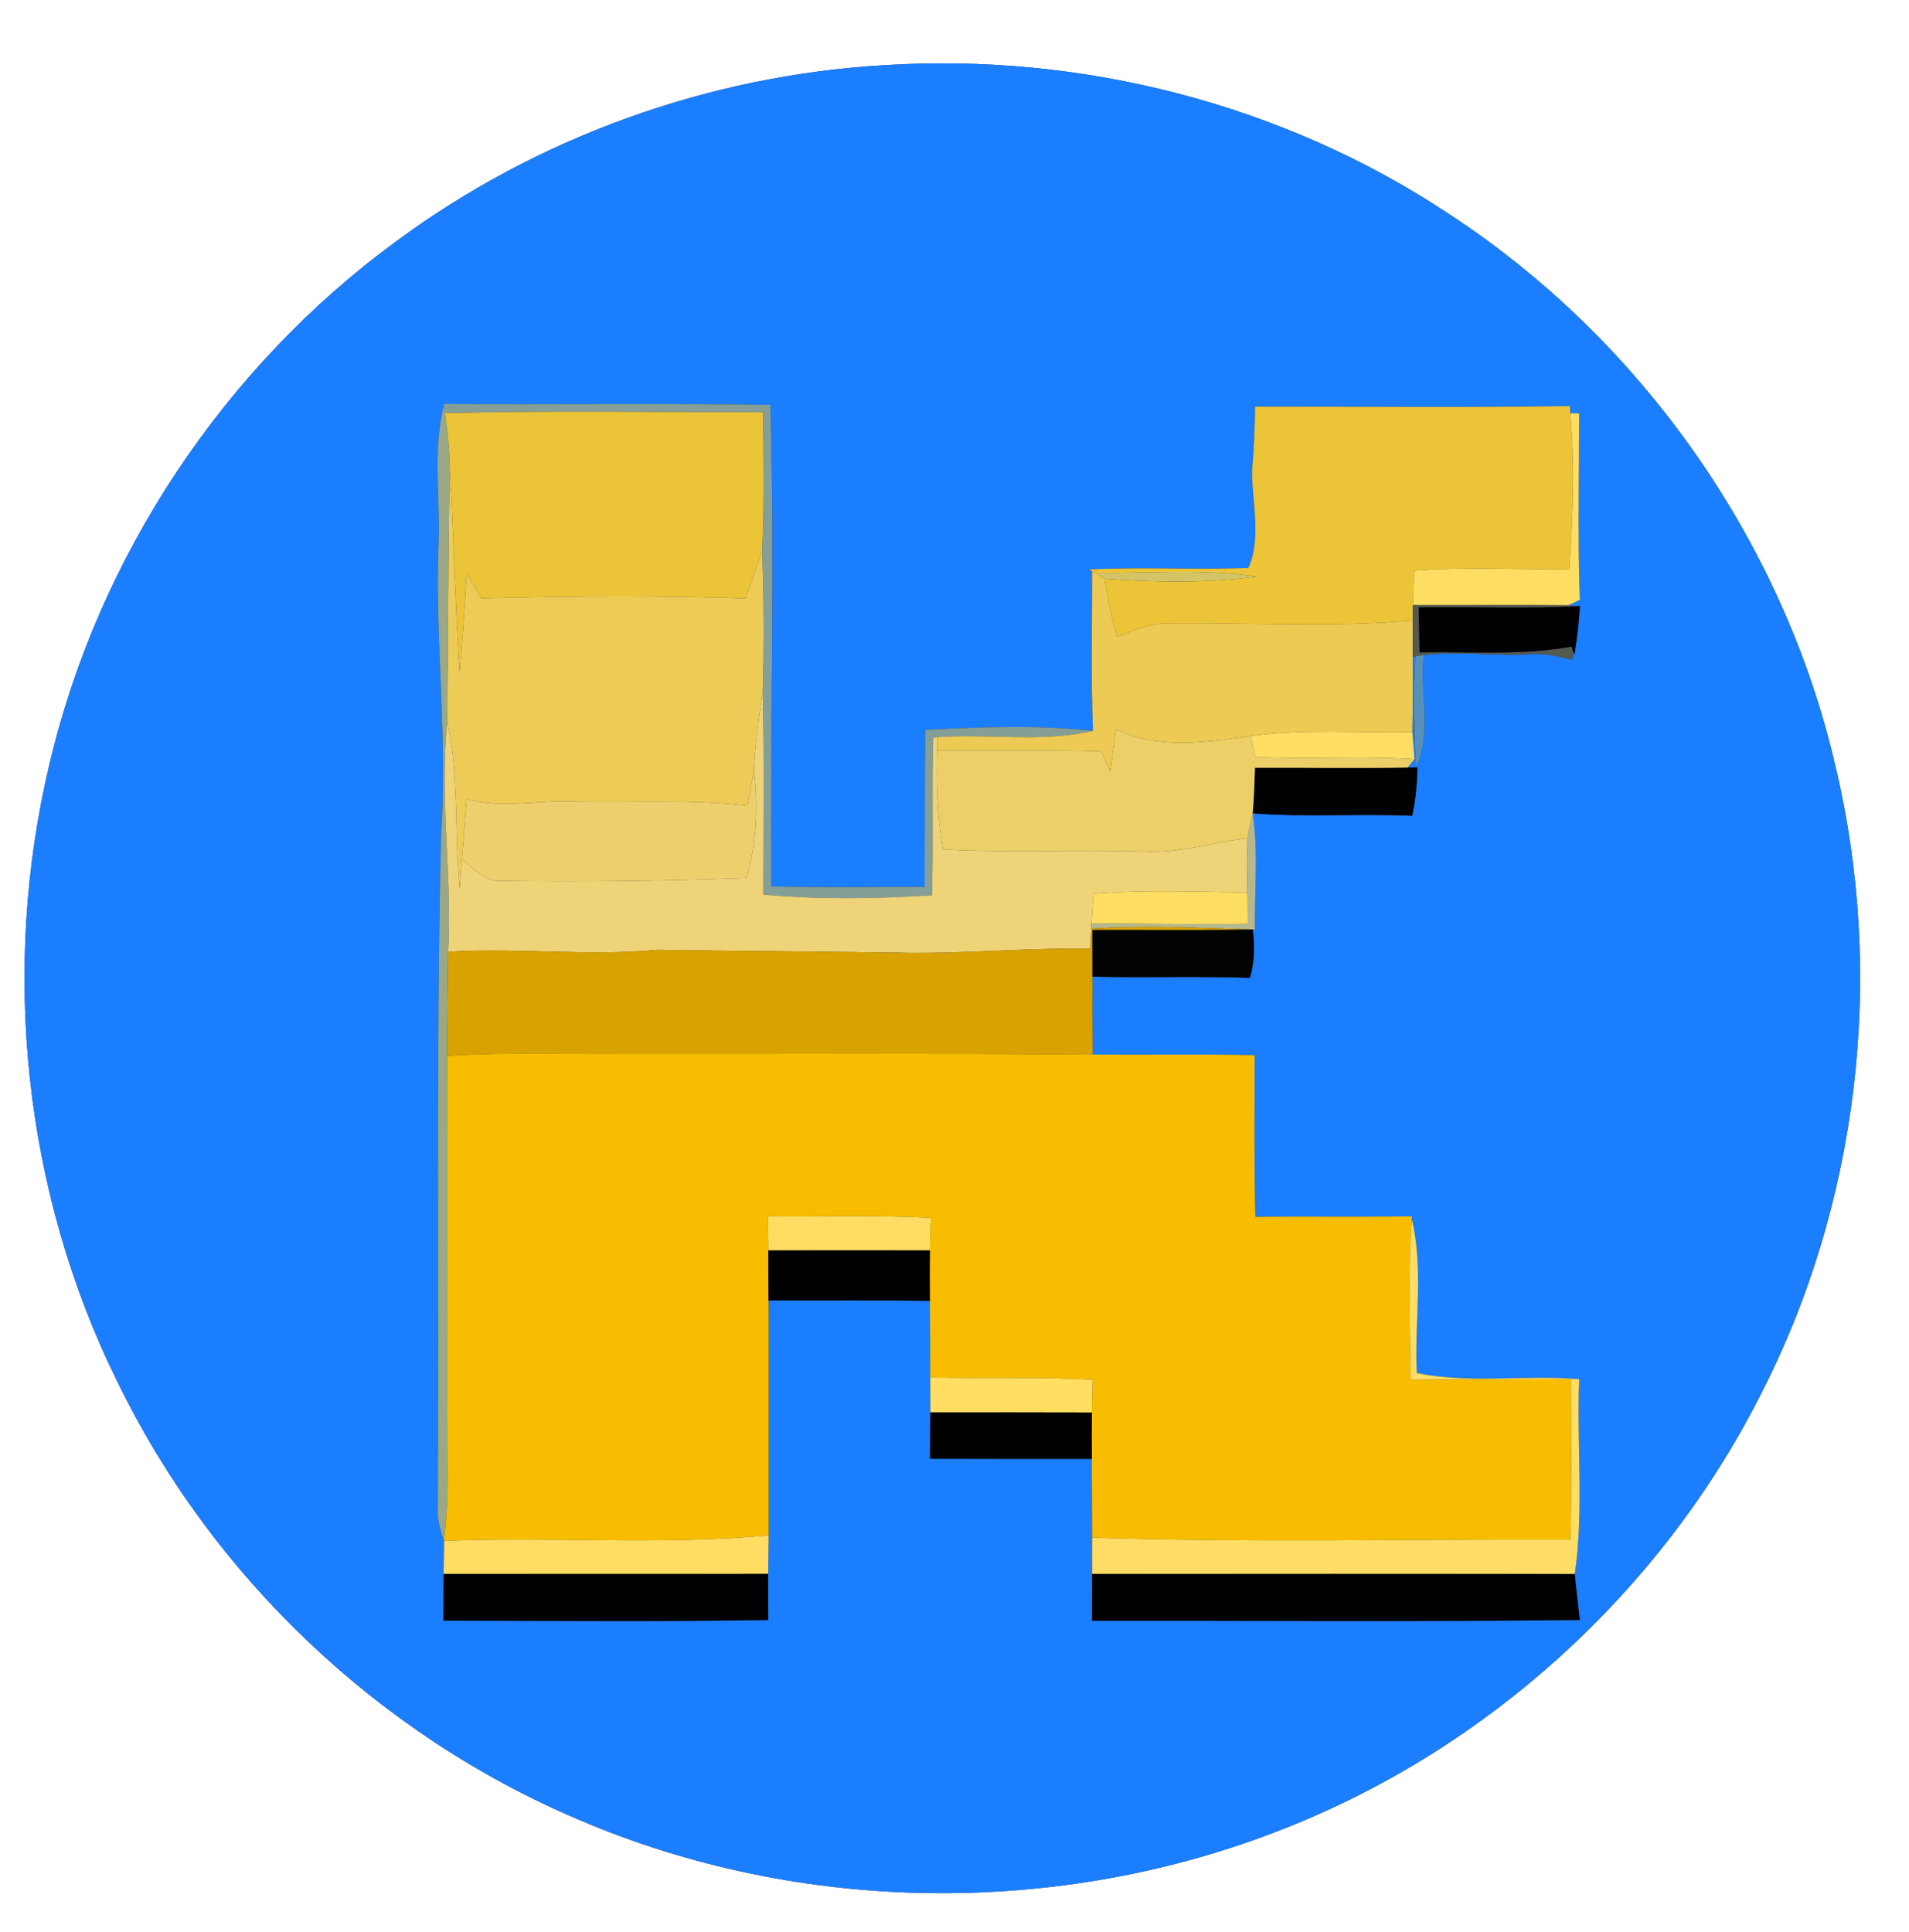 <?xml version="1.0" encoding="UTF-8" ?>
<!DOCTYPE svg PUBLIC "-//W3C//DTD SVG 1.1//EN" "http://www.w3.org/Graphics/SVG/1.1/DTD/svg11.dtd">
<svg width="247pt" height="250pt" viewBox="0 0 247 250" version="1.1" xmlns="http://www.w3.org/2000/svg">
<rect x="0" y="0" width="247" height="250" fill="#333333" stroke="none"/>
<g id="#ffffffff">
<path fill="#ffffff" opacity="1.00" d=" M 0.00 0.00 L 247.00 0.00 L 247.00 250.00 L 0.00 250.00 L 0.00 0.00 M 114.29 8.44 C 91.67 9.77 69.48 17.76 51.25 31.23 C 28.97 47.56 12.75 71.93 6.41 98.83 C 0.07 125.44 3.06 154.25 15.21 178.80 C 27.46 204.03 49.07 224.51 74.90 235.44 C 103.54 247.71 137.06 248.08 166.02 236.64 C 192.45 226.28 214.79 205.99 227.67 180.70 C 240.52 155.81 243.97 126.31 237.47 99.08 C 230.73 70.03 212.38 43.95 187.42 27.65 C 166.01 13.44 139.90 6.80 114.29 8.44 Z" />
</g>
<g id="#1b7effff">
<path fill="#1b7eff" opacity="1.00" d=" M 114.29 8.44 C 139.90 6.80 166.01 13.44 187.42 27.65 C 212.38 43.95 230.73 70.03 237.47 99.08 C 243.97 126.31 240.52 155.81 227.67 180.70 C 214.79 205.99 192.45 226.28 166.02 236.64 C 137.06 248.08 103.54 247.71 74.90 235.44 C 49.07 224.51 27.46 204.03 15.21 178.80 C 3.06 154.25 0.07 125.44 6.41 98.83 C 12.75 71.93 28.97 47.56 51.25 31.23 C 69.48 17.76 91.67 9.77 114.29 8.44 M 57.39 52.26 L 57.42 52.47 C 55.93 58.54 57.05 64.85 56.72 71.03 C 56.33 83.36 57.93 95.69 57.07 108.00 C 56.40 137.00 56.80 166.01 56.64 195.01 C 56.55 196.52 56.95 197.96 57.46 199.37 C 57.44 200.79 57.42 202.21 57.40 203.64 C 57.38 205.65 57.38 207.66 57.37 209.67 C 71.38 209.69 85.39 209.83 99.40 209.59 C 99.40 207.60 99.39 205.61 99.39 203.62 C 99.41 201.96 99.43 200.30 99.45 198.65 C 99.44 188.52 99.47 178.39 99.44 168.26 C 106.40 168.26 113.35 168.21 120.31 168.30 C 120.35 171.60 120.37 174.91 120.36 178.21 C 120.36 179.72 120.37 181.23 120.38 182.75 C 120.35 184.74 120.33 186.73 120.32 188.73 C 127.30 188.75 134.29 188.75 141.27 188.75 C 141.30 192.15 141.30 195.54 141.31 198.94 C 141.30 200.50 141.31 202.07 141.31 203.64 C 141.29 205.65 141.29 207.67 141.28 209.69 C 162.32 209.66 183.37 209.84 204.41 209.59 C 204.18 207.61 203.94 205.64 203.76 203.66 C 204.96 195.32 203.99 186.84 204.33 178.44 C 197.33 177.86 190.23 179.05 183.31 177.65 C 183.00 171.01 184.23 164.16 182.66 157.68 L 182.68 157.36 C 175.93 157.48 169.18 157.36 162.43 157.43 C 162.24 150.46 162.35 143.49 162.33 136.52 C 155.34 136.37 148.36 136.50 141.37 136.44 C 141.34 133.08 141.34 129.72 141.35 126.36 C 148.14 126.52 154.93 126.28 161.72 126.51 C 162.35 124.48 162.33 122.36 162.10 120.27 L 162.38 120.26 C 162.30 115.26 162.85 110.20 162.08 105.23 C 168.94 105.76 175.83 105.24 182.71 105.55 C 183.17 103.49 183.35 101.39 183.40 99.29 L 182.13 99.31 L 183.02 98.22 C 182.95 97.34 182.81 95.58 182.74 94.70 C 182.81 91.45 182.81 88.20 182.79 84.94 L 183.13 84.90 C 182.85 89.68 182.96 94.48 183.21 99.26 C 185.33 94.82 183.68 89.53 184.21 84.74 C 188.46 84.27 192.74 84.79 197.00 84.70 C 199.17 84.41 201.35 84.79 203.44 85.38 C 203.47 85.11 203.53 84.57 203.56 84.30 L 203.71 84.72 C 204.05 82.63 204.29 80.53 204.43 78.42 L 202.91 78.32 L 204.41 77.61 C 204.12 69.57 204.32 61.52 204.32 53.48 C 204.03 53.48 203.46 53.47 203.18 53.46 L 203.11 52.54 C 189.54 52.74 175.97 52.60 162.39 52.61 C 162.35 55.41 162.25 58.21 161.99 61.00 C 162.02 65.08 163.22 69.72 161.52 73.48 C 154.65 73.76 147.76 73.34 140.89 73.68 L 141.31 73.92 C 141.33 80.80 141.14 87.68 141.42 94.56 C 134.22 93.76 126.92 94.06 119.71 94.43 C 119.65 101.20 119.66 107.97 119.64 114.74 C 113.03 114.74 106.42 114.85 99.81 114.69 C 99.62 93.92 100.27 73.13 99.68 52.37 C 85.58 52.16 71.49 52.36 57.39 52.26 Z" />
</g>
<g id="#849f97ff">
<path fill="#849f97" opacity="1.00" d=" M 57.39 52.26 C 71.49 52.36 85.58 52.16 99.68 52.37 C 100.27 73.13 99.62 93.92 99.81 114.69 C 106.42 114.85 113.03 114.74 119.64 114.74 C 119.66 107.97 119.65 101.20 119.71 94.43 C 126.92 94.06 134.22 93.76 141.42 94.56 C 134.80 96.09 127.99 94.90 121.29 95.37 L 120.76 95.41 C 120.52 102.21 120.81 109.02 120.57 115.83 C 113.31 116.29 106.02 116.39 98.77 115.75 C 98.76 107.01 98.90 98.26 98.68 89.51 C 98.87 83.45 98.82 77.37 98.61 71.31 C 98.88 65.32 98.80 59.33 98.71 53.34 C 85.00 53.33 71.29 53.12 57.58 53.45 C 57.54 53.21 57.46 52.72 57.42 52.47 L 57.39 52.26 Z" />
</g>
<g id="#9ba886ff">
<path fill="#9ba886" opacity="1.00" d=" M 57.42 52.47 C 57.46 52.72 57.54 53.21 57.58 53.45 C 57.95 55.87 58.16 58.31 58.20 60.76 C 57.97 71.63 58.01 82.51 57.87 93.39 C 56.84 103.29 58.53 113.21 57.99 123.14 C 57.94 127.63 57.84 132.12 57.87 136.61 C 57.92 155.09 57.84 173.56 57.92 192.03 C 57.92 194.48 57.74 196.93 57.46 199.37 C 56.95 197.96 56.55 196.52 56.64 195.01 C 56.80 166.01 56.40 137.00 57.07 108.00 C 57.93 95.69 56.33 83.36 56.72 71.03 C 57.05 64.85 55.93 58.54 57.42 52.47 Z" />
</g>
<g id="#ecc438ff">
<path fill="#ecc438" opacity="1.00" d=" M 161.99 61.00 C 162.25 58.21 162.35 55.41 162.39 52.61 C 175.97 52.60 189.54 52.74 203.11 52.54 L 203.18 53.46 C 203.76 60.19 203.51 66.96 203.04 73.69 C 196.34 73.70 189.64 73.33 182.95 73.85 C 182.90 75.34 182.85 76.82 182.81 78.30 C 182.81 78.80 182.79 79.80 182.79 80.30 C 172.20 81.21 161.57 80.53 150.96 80.66 C 148.70 80.64 146.61 81.60 144.56 82.43 C 143.83 79.96 143.28 77.44 142.94 74.89 C 149.46 75.32 156.08 75.48 162.57 74.60 C 155.63 73.55 148.60 74.22 141.62 74.10 L 141.31 73.92 L 140.89 73.68 C 147.76 73.34 154.65 73.76 161.52 73.48 C 163.22 69.72 162.02 65.08 161.99 61.00 Z" />
<path fill="#ecc438" opacity="1.00" d=" M 57.58 53.45 C 71.29 53.12 85.00 53.33 98.71 53.34 C 98.80 59.33 98.88 65.32 98.61 71.31 C 97.91 73.36 97.16 75.38 96.44 77.42 C 85.06 77.03 73.66 77.12 62.28 77.41 C 61.64 76.33 61.01 75.26 60.37 74.18 C 60.15 78.44 59.84 82.69 59.46 86.94 C 58.89 78.22 58.74 69.48 58.20 60.76 C 58.16 58.31 57.95 55.87 57.58 53.45 Z" />
</g>
<g id="#fdde63ff">
<path fill="#fdde63" opacity="1.00" d=" M 203.18 53.46 C 203.46 53.47 204.03 53.48 204.32 53.48 C 204.32 61.52 204.12 69.57 204.41 77.61 L 202.91 78.32 C 196.21 78.26 189.51 78.32 182.81 78.30 C 182.85 76.82 182.90 75.34 182.95 73.85 C 189.64 73.33 196.34 73.70 203.04 73.69 C 203.51 66.96 203.76 60.19 203.18 53.46 Z" />
</g>
<g id="#edcb57ff">
<path fill="#edcb57" opacity="1.00" d=" M 58.20 60.76 C 58.74 69.48 58.89 78.22 59.46 86.94 C 59.84 82.69 60.15 78.44 60.37 74.18 C 61.01 75.26 61.64 76.33 62.28 77.41 C 73.66 77.12 85.06 77.03 96.44 77.42 C 97.16 75.38 97.91 73.36 98.61 71.31 C 98.82 77.37 98.87 83.45 98.68 89.51 C 98.19 92.83 97.71 96.15 97.56 99.50 C 97.31 101.09 97.00 102.66 96.70 104.24 C 89.14 103.38 81.54 103.87 73.96 103.70 C 69.44 103.53 64.81 104.66 60.38 103.39 C 60.19 105.97 59.98 108.55 59.76 111.13 C 59.66 112.41 59.57 113.69 59.48 114.97 C 58.76 107.78 59.44 100.48 57.87 93.39 C 58.01 82.51 57.97 71.63 58.20 60.76 Z" />
</g>
<g id="#edca53ff">
<path fill="#edca53" opacity="1.00" d=" M 141.31 73.92 L 141.62 74.10 C 141.95 74.30 142.61 74.69 142.94 74.89 C 143.28 77.44 143.83 79.96 144.56 82.43 C 146.61 81.60 148.70 80.64 150.96 80.66 C 161.57 80.53 172.20 81.21 182.79 80.30 C 182.78 81.85 182.78 83.40 182.79 84.94 C 182.81 88.20 182.81 91.45 182.74 94.70 C 175.77 94.85 168.76 94.26 161.83 95.23 C 156.04 96.04 149.86 97.02 144.40 94.33 C 144.15 96.16 143.92 97.99 143.67 99.81 C 143.27 98.94 142.87 98.07 142.48 97.20 C 135.40 96.97 128.33 97.13 121.26 97.06 C 121.26 96.64 121.28 95.79 121.29 95.37 C 127.99 94.90 134.80 96.09 141.42 94.56 C 141.14 87.68 141.33 80.80 141.31 73.92 Z" />
</g>
<g id="#d4c466ff">
<path fill="#d4c466" opacity="1.00" d=" M 141.62 74.10 C 148.60 74.22 155.63 73.55 162.57 74.60 C 156.08 75.48 149.46 75.32 142.94 74.89 C 142.61 74.69 141.95 74.30 141.62 74.10 Z" />
</g>
<g id="#545952ff">
<path fill="#545952" opacity="1.00" d=" M 182.79 80.30 C 182.79 79.80 182.81 78.80 182.81 78.30 C 189.51 78.32 196.21 78.26 202.91 78.32 L 204.43 78.42 C 197.48 78.80 190.52 78.48 183.56 78.59 C 183.59 80.53 183.63 82.47 183.67 84.40 C 190.22 84.29 196.86 84.83 203.33 83.66 C 203.39 83.82 203.50 84.14 203.56 84.30 C 203.53 84.57 203.47 85.11 203.44 85.38 C 201.35 84.79 199.17 84.41 197.00 84.70 C 192.74 84.79 188.46 84.27 184.21 84.74 L 183.13 84.90 L 182.79 84.94 C 182.78 83.40 182.78 81.85 182.79 80.30 Z" />
</g>
<g id="#010101ff">
<path fill="#010101" opacity="1.00" d=" M 183.56 78.59 C 190.52 78.48 197.48 78.80 204.43 78.42 C 204.29 80.53 204.05 82.63 203.71 84.72 L 203.56 84.30 C 203.50 84.14 203.39 83.82 203.33 83.66 C 196.86 84.83 190.22 84.29 183.67 84.40 C 183.63 82.47 183.59 80.53 183.56 78.59 Z" />
<path fill="#010101" opacity="1.00" d=" M 162.38 99.34 C 168.97 99.31 175.55 99.43 182.13 99.31 L 183.40 99.29 C 183.35 101.39 183.17 103.49 182.71 105.55 C 175.83 105.24 168.94 105.76 162.08 105.23 C 162.26 103.27 162.31 101.31 162.38 99.34 Z" />
</g>
<g id="#5890baff">
<path fill="#5890ba" opacity="1.00" d=" M 183.13 84.90 L 184.21 84.74 C 183.68 89.53 185.33 94.82 183.21 99.26 C 182.96 94.48 182.85 89.68 183.13 84.90 Z" />
</g>
<g id="#eed378ff">
<path fill="#eed378" opacity="1.00" d=" M 98.68 89.51 C 98.90 98.26 98.76 107.01 98.77 115.75 C 106.02 116.39 113.31 116.29 120.57 115.83 C 120.81 109.02 120.52 102.21 120.76 95.41 L 121.29 95.37 C 121.28 95.79 121.26 96.64 121.26 97.06 C 121.12 101.35 121.29 105.65 122.00 109.89 C 130.65 110.36 139.32 109.90 147.97 110.17 C 152.54 110.44 156.92 108.95 161.42 108.46 C 161.32 110.79 161.37 113.12 161.41 115.46 C 154.76 115.40 148.11 115.08 141.48 115.65 C 141.40 116.92 141.33 118.20 141.25 119.47 L 141.21 120.14 C 141.17 120.79 141.09 122.09 141.05 122.75 C 132.69 122.60 124.35 123.47 115.98 123.26 C 105.67 123.11 95.35 123.04 85.04 122.89 C 76.03 123.76 67.01 122.58 57.99 123.14 C 58.53 113.21 56.84 103.29 57.87 93.39 C 59.44 100.48 58.76 107.78 59.48 114.97 C 59.57 113.69 59.66 112.41 59.76 111.13 C 61.31 112.35 62.75 114.18 64.95 113.97 C 75.50 114.12 86.05 113.98 96.59 113.60 C 97.94 109.02 98.07 104.22 97.56 99.50 C 97.71 96.15 98.19 92.83 98.68 89.51 Z" />
</g>
<g id="#eccf66ff">
<path fill="#eccf66" opacity="1.00" d=" M 143.67 99.81 C 143.92 97.99 144.15 96.16 144.40 94.33 C 149.86 97.02 156.04 96.04 161.83 95.23 C 161.97 95.91 162.27 97.25 162.42 97.92 C 169.28 98.26 176.16 97.76 183.02 98.22 L 182.13 99.31 C 175.55 99.43 168.97 99.31 162.38 99.34 C 162.31 101.31 162.26 103.27 162.08 105.23 C 161.86 106.31 161.61 107.37 161.42 108.46 C 156.92 108.95 152.54 110.44 147.97 110.17 C 139.32 109.90 130.65 110.36 122.00 109.89 C 121.29 105.65 121.12 101.35 121.26 97.06 C 128.33 97.13 135.40 96.97 142.48 97.20 C 142.87 98.07 143.27 98.94 143.67 99.81 Z" />
</g>
<g id="#ffde63ff">
<path fill="#ffde63" opacity="1.00" d=" M 161.83 95.23 C 168.76 94.26 175.77 94.85 182.74 94.70 C 182.81 95.58 182.95 97.34 183.02 98.22 C 176.16 97.76 169.28 98.26 162.42 97.92 C 162.27 97.25 161.97 95.91 161.83 95.23 Z" />
</g>
<g id="#edd06dff">
<path fill="#edd06d" opacity="1.00" d=" M 96.70 104.24 C 97.00 102.66 97.31 101.09 97.56 99.50 C 98.07 104.22 97.94 109.02 96.59 113.60 C 86.05 113.98 75.50 114.12 64.95 113.97 C 62.75 114.18 61.31 112.35 59.76 111.13 C 59.98 108.55 60.19 105.97 60.38 103.39 C 64.81 104.66 69.44 103.53 73.96 103.70 C 81.54 103.87 89.14 103.38 96.70 104.24 Z" />
</g>
<g id="#b5b991ff">
<path fill="#b5b991" opacity="1.00" d=" M 161.42 108.46 C 161.61 107.37 161.86 106.31 162.08 105.23 C 162.85 110.20 162.30 115.26 162.38 120.26 C 155.32 120.05 148.26 119.68 141.21 120.14 L 141.25 119.47 C 147.98 119.48 154.71 119.64 161.44 119.52 C 161.43 118.16 161.42 116.81 161.41 115.46 C 161.37 113.12 161.32 110.79 161.42 108.46 Z" />
</g>
<g id="#fdde60ff">
<path fill="#fdde60" opacity="1.00" d=" M 141.48 115.65 C 148.11 115.08 154.76 115.40 161.41 115.46 C 161.42 116.81 161.43 118.16 161.44 119.52 C 154.71 119.64 147.98 119.48 141.25 119.47 C 141.33 118.20 141.40 116.92 141.48 115.65 Z" />
</g>
<g id="#d8a201ff">
<path fill="#d8a201" opacity="1.00" d=" M 141.21 120.14 C 148.26 119.68 155.32 120.05 162.38 120.26 L 162.10 120.27 C 155.18 120.38 148.26 120.30 141.35 120.32 C 141.34 122.33 141.35 124.35 141.35 126.36 C 141.34 129.72 141.34 133.08 141.37 136.44 C 121.26 136.26 101.15 136.38 81.05 136.35 C 73.32 136.42 65.58 136.10 57.87 136.61 C 57.84 132.12 57.94 127.63 57.99 123.14 C 67.01 122.58 76.03 123.76 85.04 122.89 C 95.35 123.04 105.67 123.11 115.98 123.26 C 124.35 123.47 132.69 122.60 141.05 122.75 C 141.09 122.09 141.17 120.79 141.21 120.14 Z" />
</g>
<g id="#020103ff">
<path fill="#020103" opacity="1.00" d=" M 141.35 120.32 C 148.26 120.30 155.18 120.38 162.10 120.27 C 162.33 122.36 162.35 124.48 161.72 126.51 C 154.93 126.28 148.14 126.52 141.35 126.36 C 141.35 124.35 141.34 122.33 141.35 120.32 Z" />
</g>
<g id="#f8bd01ff">
<path fill="#f8bd01" opacity="1.00" d=" M 57.87 136.61 C 65.58 136.10 73.32 136.42 81.05 136.35 C 101.15 136.38 121.26 136.26 141.37 136.44 C 148.36 136.50 155.34 136.37 162.33 136.52 C 162.35 143.49 162.24 150.46 162.43 157.43 C 169.18 157.36 175.93 157.48 182.68 157.36 L 182.66 157.68 C 182.16 164.61 182.41 171.57 182.51 178.51 C 189.42 178.47 196.34 178.39 203.25 178.45 C 203.27 185.36 203.36 192.27 203.19 199.19 C 182.57 199.12 161.92 199.61 141.31 198.94 C 141.30 195.54 141.30 192.15 141.27 188.75 C 141.25 186.75 141.24 184.75 141.27 182.76 C 141.30 181.34 141.33 179.92 141.37 178.51 C 134.37 178.10 127.36 178.38 120.36 178.21 C 120.37 174.91 120.35 171.60 120.31 168.30 C 120.29 166.13 120.27 163.96 120.32 161.79 C 120.35 160.39 120.40 158.98 120.45 157.58 C 113.43 157.17 106.39 157.45 99.36 157.37 C 99.38 158.84 99.40 160.31 99.42 161.79 C 99.43 163.94 99.42 166.10 99.44 168.26 C 99.47 178.39 99.44 188.52 99.45 198.65 C 85.49 199.94 71.45 198.79 57.46 199.37 C 57.74 196.93 57.92 194.48 57.92 192.03 C 57.84 173.56 57.92 155.09 57.87 136.61 Z" />
</g>
<g id="#fedd62ff">
<path fill="#fedd62" opacity="1.00" d=" M 99.36 157.37 C 106.39 157.45 113.43 157.17 120.45 157.58 C 120.40 158.98 120.35 160.39 120.32 161.79 C 113.35 161.77 106.38 161.78 99.42 161.79 C 99.40 160.31 99.38 158.84 99.36 157.37 Z" />
<path fill="#fedd62" opacity="1.00" d=" M 57.46 199.37 C 71.45 198.79 85.49 199.94 99.45 198.65 C 99.43 200.30 99.41 201.96 99.39 203.62 C 85.40 203.65 71.40 203.62 57.40 203.64 C 57.42 202.21 57.44 200.79 57.46 199.37 Z" />
</g>
<g id="#fedd64ff">
<path fill="#fedd64" opacity="1.00" d=" M 182.51 178.51 C 182.41 171.57 182.16 164.61 182.66 157.68 C 184.23 164.16 183.00 171.01 183.31 177.65 C 190.23 179.05 197.33 177.86 204.33 178.44 C 203.99 186.84 204.96 195.32 203.76 203.66 C 182.94 203.60 162.12 203.63 141.31 203.64 C 141.31 202.07 141.30 200.50 141.31 198.94 C 161.92 199.61 182.57 199.12 203.19 199.19 C 203.36 192.27 203.27 185.36 203.25 178.45 C 196.34 178.39 189.42 178.47 182.51 178.51 Z" />
</g>
<g id="#010001ff">
<path fill="#010001" opacity="1.00" d=" M 99.42 161.79 C 106.38 161.78 113.35 161.77 120.32 161.79 C 120.27 163.96 120.29 166.13 120.31 168.30 C 113.35 168.21 106.40 168.26 99.44 168.26 C 99.42 166.10 99.43 163.94 99.42 161.79 Z" />
<path fill="#010001" opacity="1.00" d=" M 141.31 203.64 C 162.12 203.63 182.94 203.60 203.76 203.66 C 203.94 205.64 204.18 207.61 204.41 209.59 C 183.37 209.84 162.32 209.66 141.28 209.69 C 141.29 207.67 141.29 205.65 141.31 203.64 Z" />
</g>
<g id="#ffde61ff">
<path fill="#ffde61" opacity="1.00" d=" M 120.36 178.21 C 127.36 178.38 134.37 178.10 141.37 178.51 C 141.33 179.92 141.30 181.34 141.27 182.76 C 134.31 182.73 127.34 182.75 120.38 182.75 C 120.37 181.23 120.36 179.72 120.36 178.21 Z" />
</g>
<g id="#010000ff">
<path fill="#010000" opacity="1.00" d=" M 120.32 188.73 C 120.33 186.73 120.35 184.74 120.38 182.75 C 127.34 182.75 134.31 182.73 141.27 182.76 C 141.24 184.75 141.25 186.75 141.27 188.75 C 134.29 188.75 127.30 188.75 120.32 188.73 Z" />
</g>
<g id="#000002ff">
<path fill="#000002" opacity="1.00" d=" M 57.37 209.67 C 57.38 207.66 57.38 205.65 57.40 203.64 C 71.40 203.62 85.40 203.65 99.39 203.62 C 99.39 205.61 99.40 207.60 99.40 209.59 C 85.39 209.83 71.38 209.69 57.37 209.67 Z" />
</g>
</svg>
